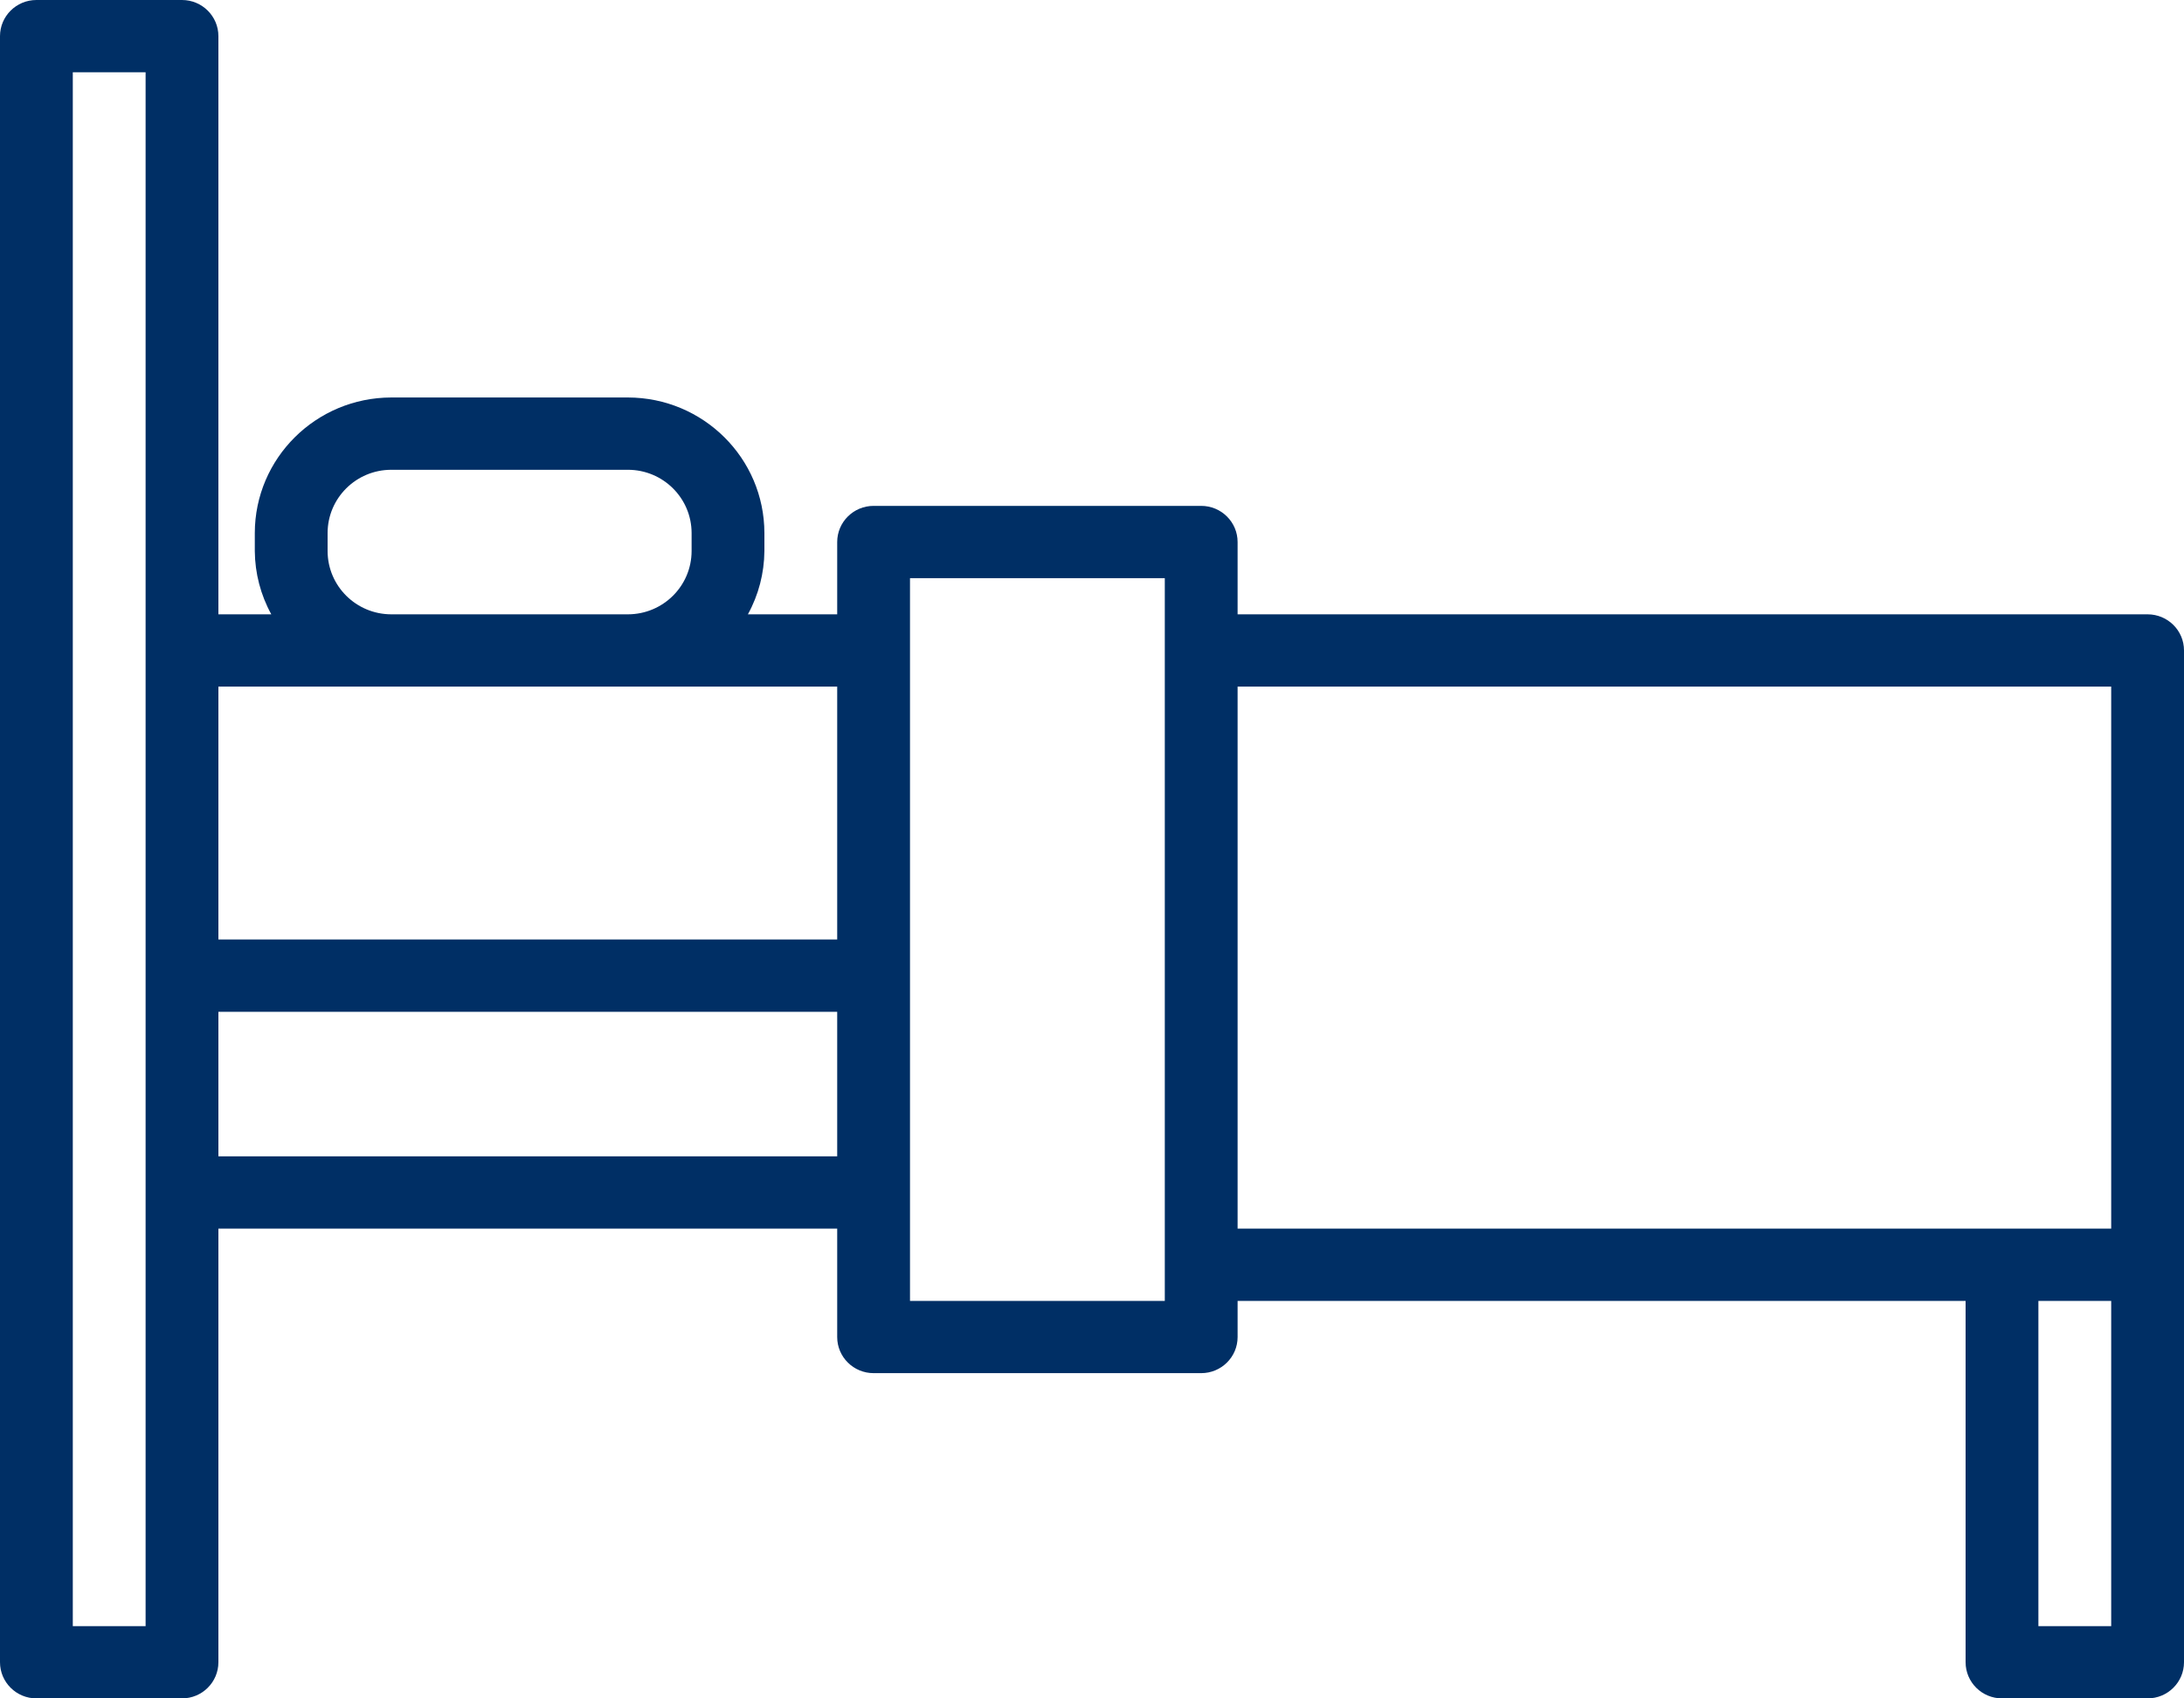 <?xml version="1.0" encoding="UTF-8"?>
<svg width="36px" height="28px" viewBox="0 0 36 28" version="1.1" xmlns="http://www.w3.org/2000/svg" xmlns:xlink="http://www.w3.org/1999/xlink">
    <title>bedrooms</title>
    <g id="Page-1" stroke="none" stroke-width="1" fill="none" fill-rule="evenodd">
        <g id="rpm-wo" transform="translate(-500, -2082)" fill="#002F65" fill-rule="nonzero">
            <g id="Group-3" transform="translate(500, 2000)">
                <g id="bedrooms" transform="translate(0, 82)">
                    <path d="M35.4,10.128 L20.4,10.128 L20.4,8.936 C20.4,8.607 20.131,8.34 19.8,8.34 L14.4,8.34 C14.069,8.34 13.8,8.607 13.8,8.936 L13.8,10.128 L12.328,10.128 C12.504,9.808 12.597,9.45 12.6,9.085 L12.6,8.787 C12.598,7.554 11.592,6.555 10.35,6.553 L6.45,6.553 C5.208,6.555 4.202,7.554 4.2,8.787 L4.2,9.085 C4.203,9.45 4.296,9.808 4.472,10.128 L3.6,10.128 L3.6,0.596 C3.6,0.267 3.331,0 3,0 L0.6,0 C0.269,0 0,0.267 0,0.596 L0,27.404 C0,27.733 0.269,28 0.6,28 L3,28 C3.331,28 3.6,27.733 3.6,27.404 L3.6,20.255 L13.8,20.255 L13.8,22.043 C13.8,22.372 14.069,22.638 14.4,22.638 L19.8,22.638 C20.131,22.638 20.4,22.372 20.4,22.043 L20.4,21.447 L32.4,21.447 L32.4,27.404 C32.4,27.733 32.669,28 33,28 L35.4,28 C35.731,28 36,27.733 36,27.404 L36,10.723 C36,10.394 35.731,10.128 35.4,10.128 Z M5.4,9.085 L5.4,8.787 C5.401,8.212 5.87,7.745 6.45,7.745 L10.35,7.745 C10.93,7.745 11.399,8.212 11.4,8.787 L11.4,9.085 C11.399,9.661 10.93,10.127 10.35,10.128 L6.45,10.128 C5.87,10.127 5.401,9.661 5.4,9.085 Z M6.45,11.319 L13.8,11.319 L13.8,15.489 L3.6,15.489 L3.6,11.319 L6.45,11.319 Z M2.4,26.809 L1.2,26.809 L1.2,1.191 L2.4,1.191 L2.4,26.809 Z M3.6,19.064 L3.6,16.681 L13.8,16.681 L13.8,19.064 L3.6,19.064 Z M19.2,21.447 L15,21.447 L15,9.532 L19.2,9.532 L19.2,21.447 Z M20.4,11.319 L34.8,11.319 L34.8,20.255 L20.4,20.255 L20.4,11.319 Z M34.8,26.809 L33.6,26.809 L33.6,21.447 L34.8,21.447 L34.8,26.809 Z" id="Shape"></path>
                </g>
            </g>
        </g>
    </g>
</svg>